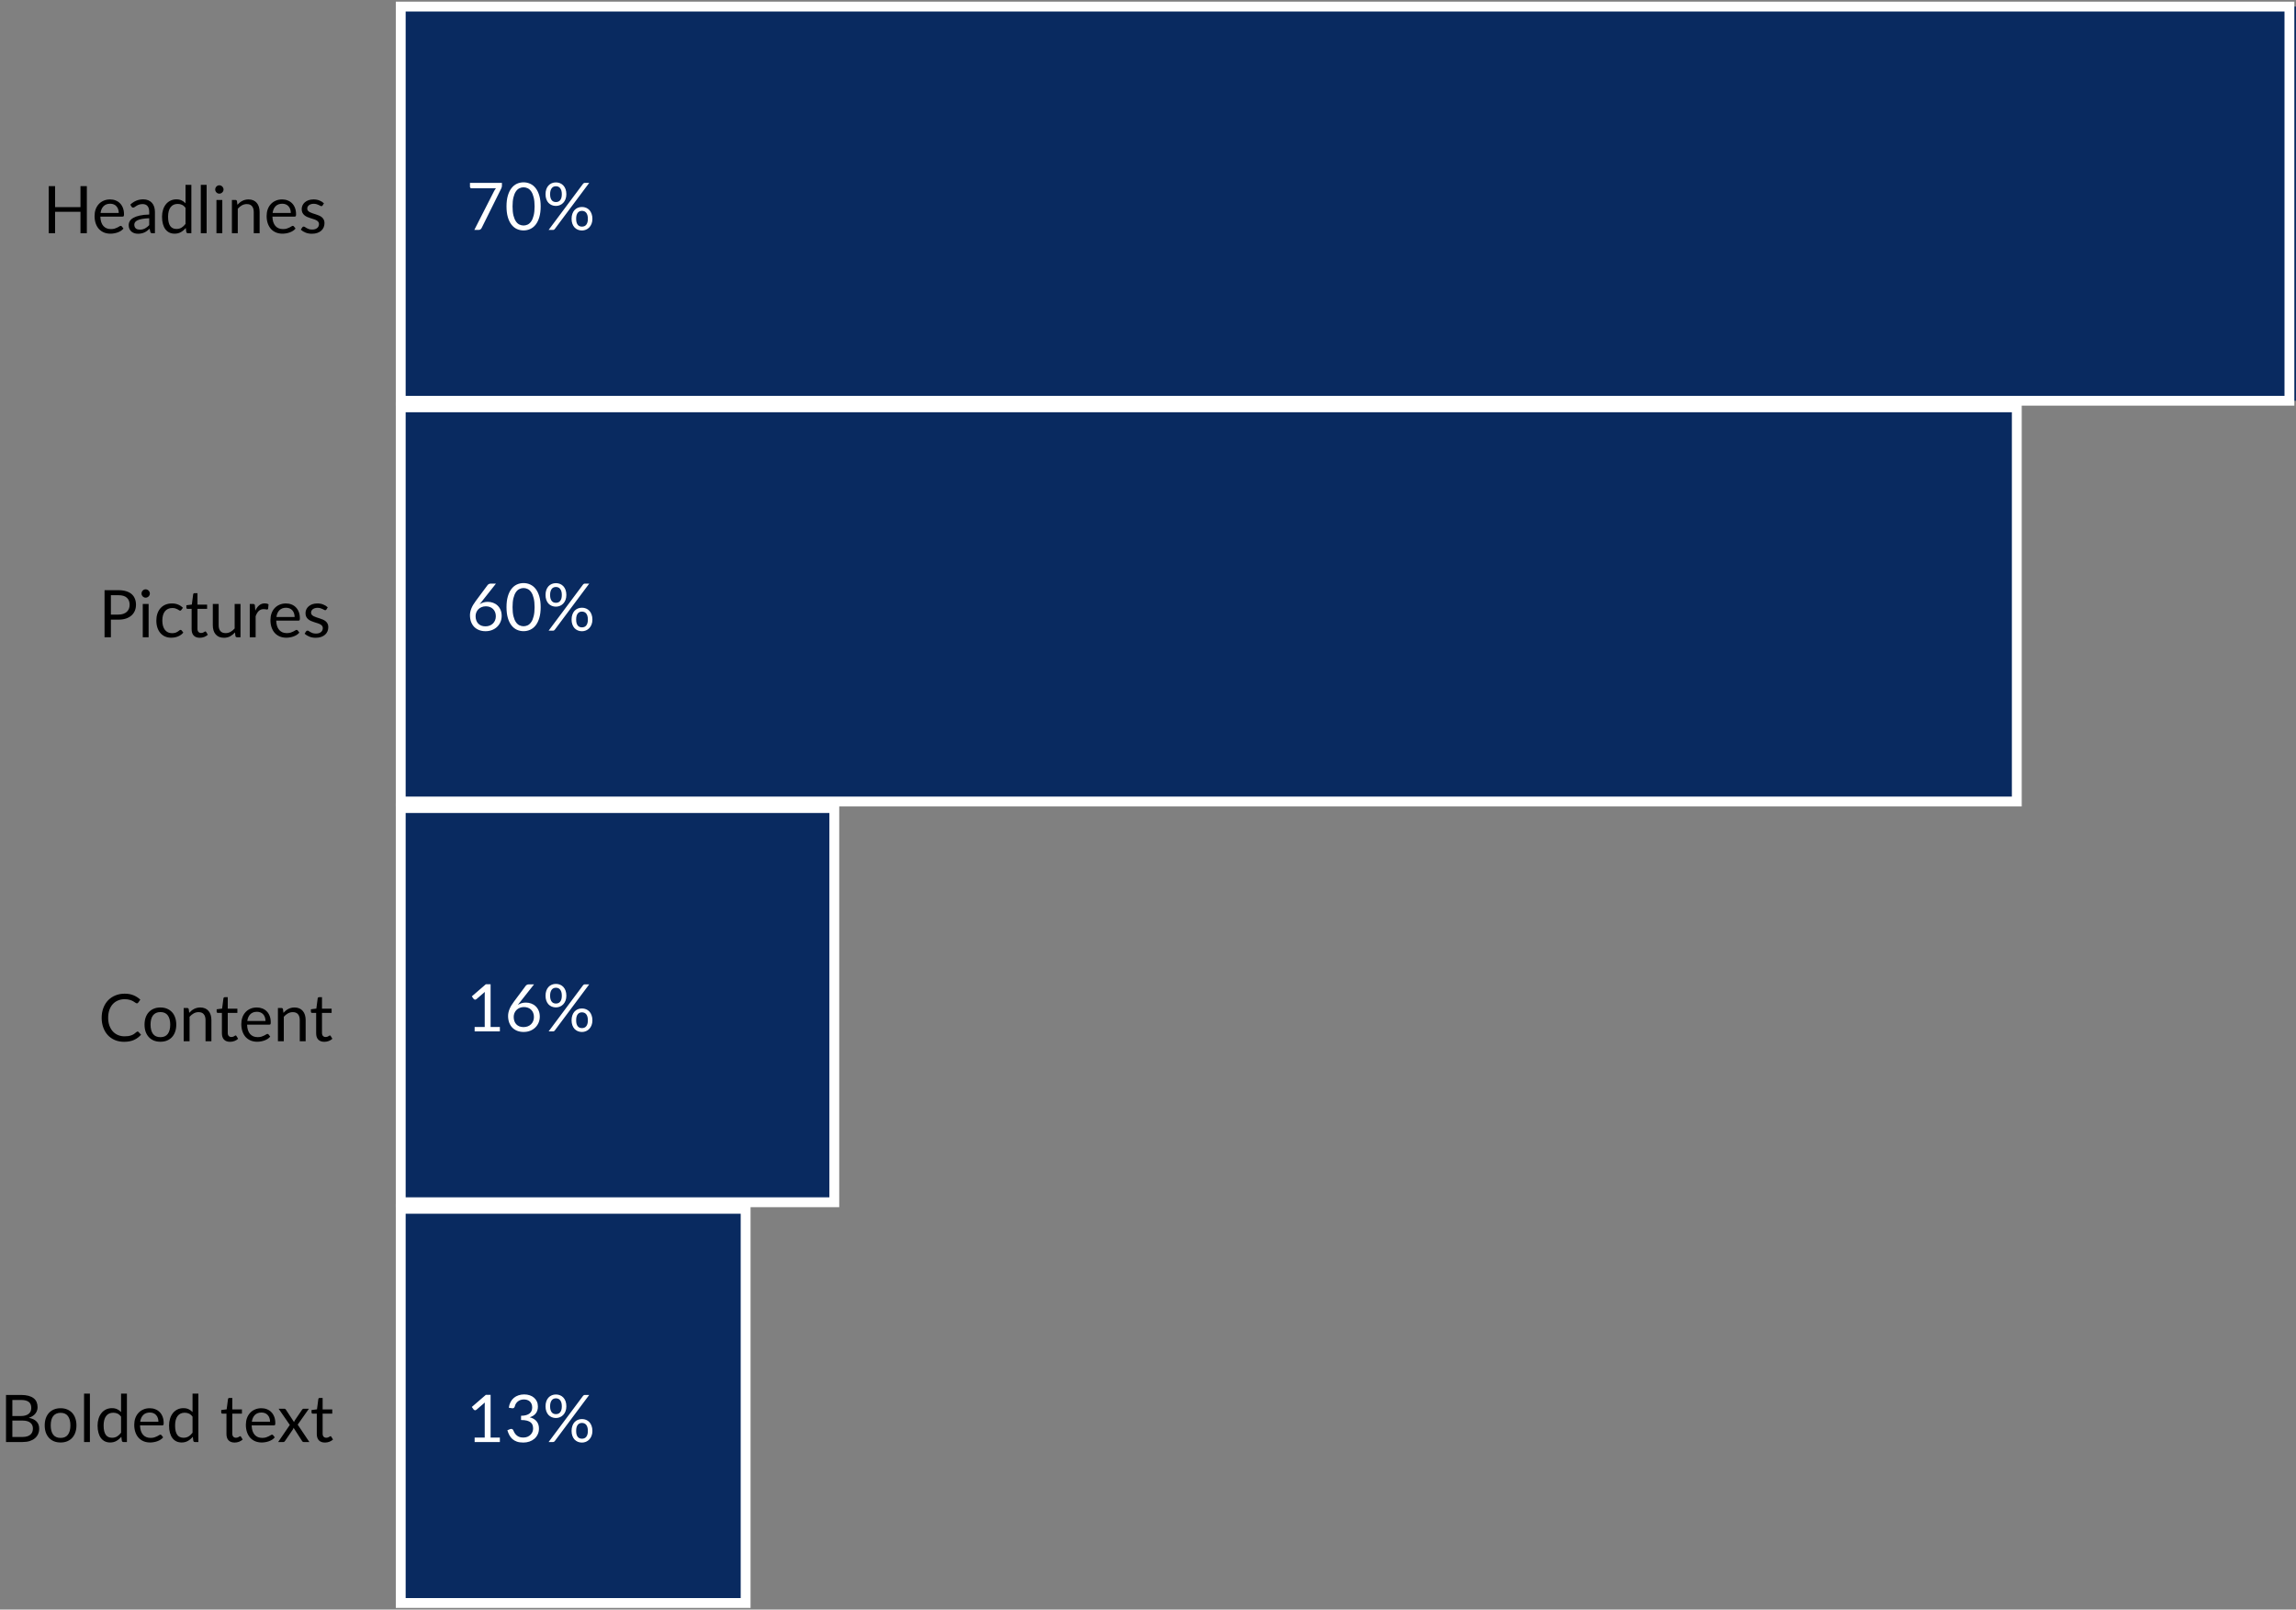 <svg width="699" height="490" viewBox="0 0 699 490" fill="none" xmlns="http://www.w3.org/2000/svg">
<rect x="0" y="0" width="699" height="490" fill="#808080" stroke="none"/>
<path d="M36.06 187.1C36.613 187.1 37.1 187.027 37.52 186.88C37.947 186.733 38.303 186.53 38.59 186.27C38.883 186.003 39.103 185.687 39.25 185.32C39.397 184.953 39.47 184.55 39.47 184.11C39.47 183.197 39.187 182.483 38.62 181.97C38.06 181.457 37.207 181.2 36.06 181.2H33.76V187.1H36.06ZM36.06 179.67C36.967 179.67 37.753 179.777 38.42 179.99C39.093 180.197 39.65 180.493 40.09 180.88C40.53 181.267 40.857 181.733 41.07 182.28C41.29 182.827 41.4 183.437 41.4 184.11C41.4 184.777 41.283 185.387 41.05 185.94C40.817 186.493 40.473 186.97 40.02 187.37C39.573 187.77 39.017 188.083 38.35 188.31C37.69 188.53 36.927 188.64 36.06 188.64H33.76V194H31.83V179.67H36.06ZM45.243 183.87V194H43.463V183.87H45.243ZM45.623 180.69C45.623 180.863 45.587 181.027 45.513 181.18C45.447 181.327 45.353 181.46 45.233 181.58C45.12 181.693 44.983 181.783 44.823 181.85C44.67 181.917 44.507 181.95 44.333 181.95C44.16 181.95 43.996 181.917 43.843 181.85C43.697 181.783 43.566 181.693 43.453 181.58C43.34 181.46 43.25 181.327 43.183 181.18C43.117 181.027 43.083 180.863 43.083 180.69C43.083 180.517 43.117 180.353 43.183 180.2C43.25 180.04 43.34 179.903 43.453 179.79C43.566 179.67 43.697 179.577 43.843 179.51C43.996 179.443 44.16 179.41 44.333 179.41C44.507 179.41 44.67 179.443 44.823 179.51C44.983 179.577 45.12 179.67 45.233 179.79C45.353 179.903 45.447 180.04 45.513 180.2C45.587 180.353 45.623 180.517 45.623 180.69ZM55.218 185.67C55.164 185.743 55.111 185.8 55.058 185.84C55.005 185.88 54.931 185.9 54.838 185.9C54.738 185.9 54.628 185.86 54.508 185.78C54.388 185.693 54.238 185.6 54.058 185.5C53.885 185.4 53.668 185.31 53.408 185.23C53.154 185.143 52.841 185.1 52.468 185.1C51.968 185.1 51.528 185.19 51.148 185.37C50.768 185.543 50.448 185.797 50.188 186.13C49.934 186.463 49.741 186.867 49.608 187.34C49.481 187.813 49.418 188.343 49.418 188.93C49.418 189.543 49.488 190.09 49.628 190.57C49.768 191.043 49.965 191.443 50.218 191.77C50.478 192.09 50.788 192.337 51.148 192.51C51.514 192.677 51.925 192.76 52.378 192.76C52.811 192.76 53.168 192.71 53.448 192.61C53.728 192.503 53.958 192.387 54.138 192.26C54.325 192.133 54.478 192.02 54.598 191.92C54.724 191.813 54.848 191.76 54.968 191.76C55.114 191.76 55.228 191.817 55.308 191.93L55.808 192.58C55.588 192.853 55.338 193.087 55.058 193.28C54.778 193.473 54.474 193.637 54.148 193.77C53.828 193.897 53.491 193.99 53.138 194.05C52.785 194.11 52.425 194.14 52.058 194.14C51.425 194.14 50.834 194.023 50.288 193.79C49.748 193.557 49.278 193.22 48.878 192.78C48.478 192.333 48.164 191.787 47.938 191.14C47.711 190.493 47.598 189.757 47.598 188.93C47.598 188.177 47.701 187.48 47.908 186.84C48.121 186.2 48.428 185.65 48.828 185.19C49.234 184.723 49.731 184.36 50.318 184.1C50.911 183.84 51.591 183.71 52.358 183.71C53.071 183.71 53.698 183.827 54.238 184.06C54.785 184.287 55.268 184.61 55.688 185.03L55.218 185.67ZM60.829 194.16C60.029 194.16 59.412 193.937 58.979 193.49C58.552 193.043 58.339 192.4 58.339 191.56V185.36H57.119C57.012 185.36 56.922 185.33 56.849 185.27C56.775 185.203 56.739 185.103 56.739 184.97V184.26L58.399 184.05L58.809 180.92C58.829 180.82 58.872 180.74 58.939 180.68C59.012 180.613 59.105 180.58 59.219 180.58H60.119V184.07H63.049V185.36H60.119V191.44C60.119 191.867 60.222 192.183 60.429 192.39C60.635 192.597 60.902 192.7 61.229 192.7C61.415 192.7 61.575 192.677 61.709 192.63C61.849 192.577 61.969 192.52 62.069 192.46C62.169 192.4 62.252 192.347 62.319 192.3C62.392 192.247 62.455 192.22 62.509 192.22C62.602 192.22 62.685 192.277 62.759 192.39L63.279 193.24C62.972 193.527 62.602 193.753 62.169 193.92C61.735 194.08 61.289 194.16 60.829 194.16ZM73.217 183.87V194H72.157C71.903 194 71.743 193.877 71.677 193.63L71.537 192.54C71.097 193.027 70.603 193.42 70.057 193.72C69.51 194.013 68.883 194.16 68.177 194.16C67.623 194.16 67.133 194.07 66.707 193.89C66.287 193.703 65.933 193.443 65.647 193.11C65.36 192.777 65.143 192.373 64.997 191.9C64.857 191.427 64.787 190.903 64.787 190.33V183.87H66.567V190.33C66.567 191.097 66.74 191.69 67.087 192.11C67.44 192.53 67.977 192.74 68.697 192.74C69.223 192.74 69.713 192.617 70.167 192.37C70.627 192.117 71.05 191.77 71.437 191.33V183.87H73.217ZM77.729 185.9C78.049 185.207 78.442 184.667 78.909 184.28C79.376 183.887 79.946 183.69 80.619 183.69C80.832 183.69 81.036 183.713 81.229 183.76C81.429 183.807 81.606 183.88 81.759 183.98L81.629 185.31C81.589 185.477 81.489 185.56 81.329 185.56C81.236 185.56 81.099 185.54 80.919 185.5C80.739 185.46 80.536 185.44 80.309 185.44C79.989 185.44 79.702 185.487 79.449 185.58C79.202 185.673 78.979 185.813 78.779 186C78.586 186.18 78.409 186.407 78.249 186.68C78.096 186.947 77.956 187.253 77.829 187.6V194H76.039V183.87H77.059C77.252 183.87 77.386 183.907 77.459 183.98C77.532 184.053 77.582 184.18 77.609 184.36L77.729 185.9ZM89.694 187.83C89.694 187.417 89.634 187.04 89.514 186.7C89.401 186.353 89.231 186.057 89.004 185.81C88.784 185.557 88.514 185.363 88.194 185.23C87.874 185.09 87.511 185.02 87.104 185.02C86.251 185.02 85.574 185.27 85.074 185.77C84.581 186.263 84.274 186.95 84.154 187.83H89.694ZM91.134 192.58C90.914 192.847 90.651 193.08 90.344 193.28C90.037 193.473 89.707 193.633 89.354 193.76C89.007 193.887 88.647 193.98 88.274 194.04C87.901 194.107 87.531 194.14 87.164 194.14C86.464 194.14 85.817 194.023 85.224 193.79C84.637 193.55 84.127 193.203 83.694 192.75C83.267 192.29 82.934 191.723 82.694 191.05C82.454 190.377 82.334 189.603 82.334 188.73C82.334 188.023 82.441 187.363 82.654 186.75C82.874 186.137 83.187 185.607 83.594 185.16C84.001 184.707 84.497 184.353 85.084 184.1C85.671 183.84 86.331 183.71 87.064 183.71C87.671 183.71 88.231 183.813 88.744 184.02C89.264 184.22 89.711 184.513 90.084 184.9C90.464 185.28 90.761 185.753 90.974 186.32C91.187 186.88 91.294 187.52 91.294 188.24C91.294 188.52 91.264 188.707 91.204 188.8C91.144 188.893 91.031 188.94 90.864 188.94H84.094C84.114 189.58 84.201 190.137 84.354 190.61C84.514 191.083 84.734 191.48 85.014 191.8C85.294 192.113 85.627 192.35 86.014 192.51C86.401 192.663 86.834 192.74 87.314 192.74C87.761 192.74 88.144 192.69 88.464 192.59C88.791 192.483 89.071 192.37 89.304 192.25C89.537 192.13 89.731 192.02 89.884 191.92C90.044 191.813 90.181 191.76 90.294 191.76C90.441 191.76 90.554 191.817 90.634 191.93L91.134 192.58ZM99.38 185.54C99.3 185.687 99.177 185.76 99.01 185.76C98.91 185.76 98.797 185.723 98.67 185.65C98.544 185.577 98.387 185.497 98.2 185.41C98.02 185.317 97.804 185.233 97.55 185.16C97.297 185.08 96.997 185.04 96.65 185.04C96.35 185.04 96.08 185.08 95.84 185.16C95.6 185.233 95.394 185.337 95.22 185.47C95.054 185.603 94.924 185.76 94.83 185.94C94.744 186.113 94.7 186.303 94.7 186.51C94.7 186.77 94.774 186.987 94.92 187.16C95.074 187.333 95.274 187.483 95.52 187.61C95.767 187.737 96.047 187.85 96.36 187.95C96.674 188.043 96.994 188.147 97.32 188.26C97.654 188.367 97.977 188.487 98.29 188.62C98.604 188.753 98.884 188.92 99.13 189.12C99.377 189.32 99.574 189.567 99.72 189.86C99.874 190.147 99.95 190.493 99.95 190.9C99.95 191.367 99.867 191.8 99.7 192.2C99.534 192.593 99.287 192.937 98.96 193.23C98.634 193.517 98.234 193.743 97.76 193.91C97.287 194.077 96.74 194.16 96.12 194.16C95.414 194.16 94.774 194.047 94.2 193.82C93.627 193.587 93.14 193.29 92.74 192.93L93.16 192.25C93.214 192.163 93.277 192.097 93.35 192.05C93.424 192.003 93.517 191.98 93.63 191.98C93.75 191.98 93.877 192.027 94.01 192.12C94.144 192.213 94.304 192.317 94.49 192.43C94.684 192.543 94.917 192.647 95.19 192.74C95.464 192.833 95.804 192.88 96.21 192.88C96.557 192.88 96.86 192.837 97.12 192.75C97.38 192.657 97.597 192.533 97.77 192.38C97.944 192.227 98.07 192.05 98.15 191.85C98.237 191.65 98.28 191.437 98.28 191.21C98.28 190.93 98.204 190.7 98.05 190.52C97.904 190.333 97.707 190.177 97.46 190.05C97.214 189.917 96.93 189.803 96.61 189.71C96.297 189.61 95.974 189.507 95.64 189.4C95.314 189.293 94.99 189.173 94.67 189.04C94.357 188.9 94.077 188.727 93.83 188.52C93.584 188.313 93.384 188.06 93.23 187.76C93.084 187.453 93.01 187.083 93.01 186.65C93.01 186.263 93.09 185.893 93.25 185.54C93.41 185.18 93.644 184.867 93.95 184.6C94.257 184.327 94.634 184.11 95.08 183.95C95.527 183.79 96.037 183.71 96.61 183.71C97.277 183.71 97.874 183.817 98.4 184.03C98.934 184.237 99.394 184.523 99.78 184.89L99.38 185.54Z" fill="black"/>
<path d="M41.89 314.04C41.997 314.04 42.09 314.083 42.17 314.17L42.94 315C42.353 315.68 41.64 316.21 40.8 316.59C39.967 316.97 38.957 317.16 37.77 317.16C36.743 317.16 35.81 316.983 34.97 316.63C34.13 316.27 33.413 315.77 32.82 315.13C32.227 314.483 31.767 313.71 31.44 312.81C31.113 311.91 30.95 310.92 30.95 309.84C30.95 308.76 31.12 307.77 31.46 306.87C31.8 305.97 32.277 305.197 32.89 304.55C33.51 303.903 34.25 303.403 35.11 303.05C35.97 302.69 36.92 302.51 37.96 302.51C38.98 302.51 39.88 302.673 40.66 303C41.44 303.327 42.127 303.77 42.72 304.33L42.08 305.22C42.04 305.287 41.987 305.343 41.92 305.39C41.86 305.43 41.777 305.45 41.67 305.45C41.55 305.45 41.403 305.387 41.23 305.26C41.057 305.127 40.83 304.98 40.55 304.82C40.27 304.66 39.92 304.517 39.5 304.39C39.08 304.257 38.563 304.19 37.95 304.19C37.21 304.19 36.533 304.32 35.92 304.58C35.307 304.833 34.777 305.203 34.33 305.69C33.89 306.177 33.547 306.77 33.3 307.47C33.053 308.17 32.93 308.96 32.93 309.84C32.93 310.733 33.057 311.53 33.31 312.23C33.57 312.93 33.92 313.523 34.36 314.01C34.807 314.49 35.33 314.857 35.93 315.11C36.537 315.363 37.19 315.49 37.89 315.49C38.317 315.49 38.7 315.467 39.04 315.42C39.387 315.367 39.703 315.287 39.99 315.18C40.283 315.073 40.553 314.94 40.8 314.78C41.053 314.613 41.303 314.417 41.55 314.19C41.663 314.09 41.777 314.04 41.89 314.04ZM48.844 306.71C49.584 306.71 50.251 306.833 50.844 307.08C51.437 307.327 51.944 307.677 52.364 308.13C52.784 308.583 53.104 309.133 53.324 309.78C53.551 310.42 53.664 311.137 53.664 311.93C53.664 312.73 53.551 313.45 53.324 314.09C53.104 314.73 52.784 315.277 52.364 315.73C51.944 316.183 51.437 316.533 50.844 316.78C50.251 317.02 49.584 317.14 48.844 317.14C48.097 317.14 47.424 317.02 46.824 316.78C46.231 316.533 45.724 316.183 45.304 315.73C44.884 315.277 44.561 314.73 44.334 314.09C44.114 313.45 44.004 312.73 44.004 311.93C44.004 311.137 44.114 310.42 44.334 309.78C44.561 309.133 44.884 308.583 45.304 308.13C45.724 307.677 46.231 307.327 46.824 307.08C47.424 306.833 48.097 306.71 48.844 306.71ZM48.844 315.75C49.844 315.75 50.591 315.417 51.084 314.75C51.577 314.077 51.824 313.14 51.824 311.94C51.824 310.733 51.577 309.793 51.084 309.12C50.591 308.447 49.844 308.11 48.844 308.11C48.337 308.11 47.894 308.197 47.514 308.37C47.141 308.543 46.827 308.793 46.574 309.12C46.327 309.447 46.141 309.85 46.014 310.33C45.894 310.803 45.834 311.34 45.834 311.94C45.834 313.14 46.081 314.077 46.574 314.75C47.074 315.417 47.831 315.75 48.844 315.75ZM57.602 308.34C57.822 308.093 58.055 307.87 58.302 307.67C58.548 307.47 58.808 307.3 59.082 307.16C59.362 307.013 59.655 306.903 59.962 306.83C60.275 306.75 60.612 306.71 60.972 306.71C61.525 306.71 62.012 306.803 62.432 306.99C62.858 307.17 63.212 307.43 63.492 307.77C63.778 308.103 63.995 308.507 64.142 308.98C64.288 309.453 64.362 309.977 64.362 310.55V317H62.572V310.55C62.572 309.783 62.395 309.19 62.042 308.77C61.695 308.343 61.165 308.13 60.452 308.13C59.925 308.13 59.432 308.257 58.972 308.51C58.518 308.763 58.098 309.107 57.712 309.54V317H55.922V306.87H56.992C57.245 306.87 57.402 306.993 57.462 307.24L57.602 308.34ZM70.047 317.16C69.247 317.16 68.631 316.937 68.197 316.49C67.771 316.043 67.557 315.4 67.557 314.56V308.36H66.337C66.231 308.36 66.141 308.33 66.067 308.27C65.994 308.203 65.957 308.103 65.957 307.97V307.26L67.617 307.05L68.027 303.92C68.047 303.82 68.091 303.74 68.157 303.68C68.231 303.613 68.324 303.58 68.437 303.58H69.337V307.07H72.267V308.36H69.337V314.44C69.337 314.867 69.441 315.183 69.647 315.39C69.854 315.597 70.121 315.7 70.447 315.7C70.634 315.7 70.794 315.677 70.927 315.63C71.067 315.577 71.187 315.52 71.287 315.46C71.387 315.4 71.471 315.347 71.537 315.3C71.611 315.247 71.674 315.22 71.727 315.22C71.821 315.22 71.904 315.277 71.977 315.39L72.497 316.24C72.191 316.527 71.821 316.753 71.387 316.92C70.954 317.08 70.507 317.16 70.047 317.16ZM80.827 310.83C80.827 310.417 80.767 310.04 80.647 309.7C80.533 309.353 80.363 309.057 80.137 308.81C79.917 308.557 79.647 308.363 79.327 308.23C79.007 308.09 78.643 308.02 78.237 308.02C77.383 308.02 76.707 308.27 76.207 308.77C75.713 309.263 75.407 309.95 75.287 310.83H80.827ZM82.267 315.58C82.047 315.847 81.783 316.08 81.477 316.28C81.17 316.473 80.84 316.633 80.487 316.76C80.14 316.887 79.78 316.98 79.407 317.04C79.033 317.107 78.663 317.14 78.297 317.14C77.597 317.14 76.95 317.023 76.357 316.79C75.77 316.55 75.26 316.203 74.827 315.75C74.4 315.29 74.067 314.723 73.827 314.05C73.587 313.377 73.467 312.603 73.467 311.73C73.467 311.023 73.573 310.363 73.787 309.75C74.007 309.137 74.32 308.607 74.727 308.16C75.133 307.707 75.63 307.353 76.217 307.1C76.803 306.84 77.463 306.71 78.197 306.71C78.803 306.71 79.363 306.813 79.877 307.02C80.397 307.22 80.843 307.513 81.217 307.9C81.597 308.28 81.893 308.753 82.107 309.32C82.32 309.88 82.427 310.52 82.427 311.24C82.427 311.52 82.397 311.707 82.337 311.8C82.277 311.893 82.163 311.94 81.997 311.94H75.227C75.247 312.58 75.333 313.137 75.487 313.61C75.647 314.083 75.867 314.48 76.147 314.8C76.427 315.113 76.76 315.35 77.147 315.51C77.533 315.663 77.967 315.74 78.447 315.74C78.893 315.74 79.277 315.69 79.597 315.59C79.923 315.483 80.203 315.37 80.437 315.25C80.67 315.13 80.863 315.02 81.017 314.92C81.177 314.813 81.313 314.76 81.427 314.76C81.573 314.76 81.687 314.817 81.767 314.93L82.267 315.58ZM86.293 308.34C86.513 308.093 86.746 307.87 86.993 307.67C87.24 307.47 87.5 307.3 87.773 307.16C88.053 307.013 88.347 306.903 88.653 306.83C88.966 306.75 89.303 306.71 89.663 306.71C90.216 306.71 90.703 306.803 91.123 306.99C91.55 307.17 91.903 307.43 92.183 307.77C92.47 308.103 92.686 308.507 92.833 308.98C92.98 309.453 93.053 309.977 93.053 310.55V317H91.263V310.55C91.263 309.783 91.087 309.19 90.733 308.77C90.386 308.343 89.856 308.13 89.143 308.13C88.617 308.13 88.123 308.257 87.663 308.51C87.21 308.763 86.79 309.107 86.403 309.54V317H84.613V306.87H85.683C85.936 306.87 86.093 306.993 86.153 307.24L86.293 308.34ZM98.739 317.16C97.939 317.16 97.322 316.937 96.889 316.49C96.462 316.043 96.249 315.4 96.249 314.56V308.36H95.029C94.922 308.36 94.832 308.33 94.759 308.27C94.685 308.203 94.649 308.103 94.649 307.97V307.26L96.309 307.05L96.719 303.92C96.739 303.82 96.782 303.74 96.849 303.68C96.922 303.613 97.015 303.58 97.129 303.58H98.029V307.07H100.959V308.36H98.029V314.44C98.029 314.867 98.132 315.183 98.339 315.39C98.545 315.597 98.812 315.7 99.139 315.7C99.325 315.7 99.485 315.677 99.619 315.63C99.759 315.577 99.879 315.52 99.979 315.46C100.079 315.4 100.162 315.347 100.229 315.3C100.302 315.247 100.365 315.22 100.419 315.22C100.512 315.22 100.595 315.277 100.669 315.39L101.189 316.24C100.882 316.527 100.512 316.753 100.079 316.92C99.645 317.08 99.199 317.16 98.739 317.16Z" fill="black"/>
<path d="M6.86 437.46C7.413 437.46 7.89 437.397 8.29 437.27C8.69 437.143 9.017 436.967 9.27 436.74C9.53 436.507 9.72 436.233 9.84 435.92C9.96 435.6 10.02 435.25 10.02 434.87C10.02 434.13 9.757 433.547 9.23 433.12C8.703 432.687 7.913 432.47 6.86 432.47H3.76V437.46H6.86ZM3.76 426.2V431.09H6.32C6.867 431.09 7.34 431.03 7.74 430.91C8.147 430.79 8.48 430.623 8.74 430.41C9.007 430.197 9.203 429.94 9.33 429.64C9.457 429.333 9.52 429 9.52 428.64C9.52 427.793 9.267 427.177 8.76 426.79C8.253 426.397 7.467 426.2 6.4 426.2H3.76ZM6.4 424.67C7.28 424.67 8.037 424.757 8.67 424.93C9.31 425.103 9.833 425.35 10.24 425.67C10.653 425.99 10.957 426.383 11.15 426.85C11.343 427.31 11.44 427.83 11.44 428.41C11.44 428.763 11.383 429.103 11.27 429.43C11.163 429.75 11 430.05 10.78 430.33C10.56 430.61 10.28 430.863 9.94 431.09C9.607 431.31 9.213 431.49 8.76 431.63C9.813 431.83 10.603 432.207 11.13 432.76C11.663 433.307 11.93 434.027 11.93 434.92C11.93 435.527 11.817 436.08 11.59 436.58C11.37 437.08 11.043 437.51 10.61 437.87C10.183 438.23 9.657 438.51 9.03 438.71C8.403 438.903 7.69 439 6.89 439H1.83V424.67H6.4ZM18.453 428.71C19.193 428.71 19.86 428.833 20.453 429.08C21.047 429.327 21.553 429.677 21.973 430.13C22.393 430.583 22.713 431.133 22.933 431.78C23.16 432.42 23.273 433.137 23.273 433.93C23.273 434.73 23.16 435.45 22.933 436.09C22.713 436.73 22.393 437.277 21.973 437.73C21.553 438.183 21.047 438.533 20.453 438.78C19.86 439.02 19.193 439.14 18.453 439.14C17.707 439.14 17.033 439.02 16.433 438.78C15.84 438.533 15.333 438.183 14.913 437.73C14.493 437.277 14.17 436.73 13.943 436.09C13.723 435.45 13.613 434.73 13.613 433.93C13.613 433.137 13.723 432.42 13.943 431.78C14.17 431.133 14.493 430.583 14.913 430.13C15.333 429.677 15.84 429.327 16.433 429.08C17.033 428.833 17.707 428.71 18.453 428.71ZM18.453 437.75C19.453 437.75 20.2 437.417 20.693 436.75C21.187 436.077 21.433 435.14 21.433 433.94C21.433 432.733 21.187 431.793 20.693 431.12C20.2 430.447 19.453 430.11 18.453 430.11C17.947 430.11 17.503 430.197 17.123 430.37C16.75 430.543 16.437 430.793 16.183 431.12C15.937 431.447 15.75 431.85 15.623 432.33C15.503 432.803 15.443 433.34 15.443 433.94C15.443 435.14 15.69 436.077 16.183 436.75C16.683 437.417 17.44 437.75 18.453 437.75ZM27.371 424.27V439H25.591V424.27H27.371ZM36.858 431.28C36.524 430.833 36.164 430.523 35.778 430.35C35.391 430.17 34.958 430.08 34.478 430.08C33.538 430.08 32.814 430.417 32.308 431.09C31.801 431.763 31.548 432.723 31.548 433.97C31.548 434.63 31.604 435.197 31.718 435.67C31.831 436.137 31.998 436.523 32.218 436.83C32.438 437.13 32.708 437.35 33.028 437.49C33.348 437.63 33.711 437.7 34.118 437.7C34.704 437.7 35.214 437.567 35.648 437.3C36.088 437.033 36.491 436.657 36.858 436.17V431.28ZM38.638 424.27V439H37.578C37.324 439 37.164 438.877 37.098 438.63L36.938 437.4C36.504 437.92 36.011 438.34 35.458 438.66C34.904 438.98 34.264 439.14 33.538 439.14C32.958 439.14 32.431 439.03 31.958 438.81C31.484 438.583 31.081 438.253 30.748 437.82C30.414 437.387 30.158 436.847 29.978 436.2C29.798 435.553 29.708 434.81 29.708 433.97C29.708 433.223 29.808 432.53 30.008 431.89C30.208 431.243 30.494 430.683 30.868 430.21C31.241 429.737 31.698 429.367 32.238 429.1C32.784 428.827 33.398 428.69 34.078 428.69C34.698 428.69 35.228 428.797 35.668 429.01C36.114 429.217 36.511 429.507 36.858 429.88V424.27H38.638ZM48.229 432.83C48.229 432.417 48.169 432.04 48.049 431.7C47.936 431.353 47.766 431.057 47.539 430.81C47.319 430.557 47.049 430.363 46.729 430.23C46.409 430.09 46.046 430.02 45.639 430.02C44.786 430.02 44.109 430.27 43.609 430.77C43.116 431.263 42.809 431.95 42.689 432.83H48.229ZM49.669 437.58C49.449 437.847 49.186 438.08 48.879 438.28C48.572 438.473 48.242 438.633 47.889 438.76C47.542 438.887 47.182 438.98 46.809 439.04C46.436 439.107 46.066 439.14 45.699 439.14C44.999 439.14 44.352 439.023 43.759 438.79C43.172 438.55 42.662 438.203 42.229 437.75C41.802 437.29 41.469 436.723 41.229 436.05C40.989 435.377 40.869 434.603 40.869 433.73C40.869 433.023 40.976 432.363 41.189 431.75C41.409 431.137 41.722 430.607 42.129 430.16C42.536 429.707 43.032 429.353 43.619 429.1C44.206 428.84 44.866 428.71 45.599 428.71C46.206 428.71 46.766 428.813 47.279 429.02C47.799 429.22 48.246 429.513 48.619 429.9C48.999 430.28 49.296 430.753 49.509 431.32C49.722 431.88 49.829 432.52 49.829 433.24C49.829 433.52 49.799 433.707 49.739 433.8C49.679 433.893 49.566 433.94 49.399 433.94H42.629C42.649 434.58 42.736 435.137 42.889 435.61C43.049 436.083 43.269 436.48 43.549 436.8C43.829 437.113 44.162 437.35 44.549 437.51C44.936 437.663 45.369 437.74 45.849 437.74C46.296 437.74 46.679 437.69 46.999 437.59C47.326 437.483 47.606 437.37 47.839 437.25C48.072 437.13 48.266 437.02 48.419 436.92C48.579 436.813 48.716 436.76 48.829 436.76C48.976 436.76 49.089 436.817 49.169 436.93L49.669 437.58ZM58.615 431.28C58.282 430.833 57.922 430.523 57.535 430.35C57.149 430.17 56.715 430.08 56.236 430.08C55.295 430.08 54.572 430.417 54.066 431.09C53.559 431.763 53.306 432.723 53.306 433.97C53.306 434.63 53.362 435.197 53.475 435.67C53.589 436.137 53.755 436.523 53.975 436.83C54.196 437.13 54.465 437.35 54.785 437.49C55.105 437.63 55.469 437.7 55.876 437.7C56.462 437.7 56.972 437.567 57.406 437.3C57.846 437.033 58.249 436.657 58.615 436.17V431.28ZM60.395 424.27V439H59.336C59.082 439 58.922 438.877 58.855 438.63L58.696 437.4C58.262 437.92 57.769 438.34 57.215 438.66C56.662 438.98 56.022 439.14 55.295 439.14C54.715 439.14 54.189 439.03 53.715 438.81C53.242 438.583 52.839 438.253 52.505 437.82C52.172 437.387 51.916 436.847 51.736 436.2C51.556 435.553 51.465 434.81 51.465 433.97C51.465 433.223 51.566 432.53 51.766 431.89C51.965 431.243 52.252 430.683 52.626 430.21C52.999 429.737 53.456 429.367 53.995 429.1C54.542 428.827 55.156 428.69 55.836 428.69C56.456 428.69 56.986 428.797 57.425 429.01C57.872 429.217 58.269 429.507 58.615 429.88V424.27H60.395ZM71.434 439.16C70.634 439.16 70.017 438.937 69.584 438.49C69.157 438.043 68.944 437.4 68.944 436.56V430.36H67.724C67.617 430.36 67.527 430.33 67.454 430.27C67.381 430.203 67.344 430.103 67.344 429.97V429.26L69.004 429.05L69.414 425.92C69.434 425.82 69.477 425.74 69.544 425.68C69.617 425.613 69.711 425.58 69.824 425.58H70.724V429.07H73.654V430.36H70.724V436.44C70.724 436.867 70.827 437.183 71.034 437.39C71.241 437.597 71.507 437.7 71.834 437.7C72.021 437.7 72.181 437.677 72.314 437.63C72.454 437.577 72.574 437.52 72.674 437.46C72.774 437.4 72.857 437.347 72.924 437.3C72.997 437.247 73.061 437.22 73.114 437.22C73.207 437.22 73.291 437.277 73.364 437.39L73.884 438.24C73.577 438.527 73.207 438.753 72.774 438.92C72.341 439.08 71.894 439.16 71.434 439.16ZM82.213 432.83C82.213 432.417 82.153 432.04 82.033 431.7C81.92 431.353 81.75 431.057 81.523 430.81C81.303 430.557 81.033 430.363 80.713 430.23C80.393 430.09 80.03 430.02 79.623 430.02C78.77 430.02 78.093 430.27 77.593 430.77C77.1 431.263 76.793 431.95 76.673 432.83H82.213ZM83.653 437.58C83.433 437.847 83.17 438.08 82.863 438.28C82.557 438.473 82.227 438.633 81.873 438.76C81.527 438.887 81.167 438.98 80.793 439.04C80.42 439.107 80.05 439.14 79.683 439.14C78.983 439.14 78.337 439.023 77.743 438.79C77.157 438.55 76.647 438.203 76.213 437.75C75.787 437.29 75.453 436.723 75.213 436.05C74.973 435.377 74.853 434.603 74.853 433.73C74.853 433.023 74.96 432.363 75.173 431.75C75.393 431.137 75.707 430.607 76.113 430.16C76.52 429.707 77.017 429.353 77.603 429.1C78.19 428.84 78.85 428.71 79.583 428.71C80.19 428.71 80.75 428.813 81.263 429.02C81.783 429.22 82.23 429.513 82.603 429.9C82.983 430.28 83.28 430.753 83.493 431.32C83.707 431.88 83.813 432.52 83.813 433.24C83.813 433.52 83.783 433.707 83.723 433.8C83.663 433.893 83.55 433.94 83.383 433.94H76.613C76.633 434.58 76.72 435.137 76.873 435.61C77.033 436.083 77.253 436.48 77.533 436.8C77.813 437.113 78.147 437.35 78.533 437.51C78.92 437.663 79.353 437.74 79.833 437.74C80.28 437.74 80.663 437.69 80.983 437.59C81.31 437.483 81.59 437.37 81.823 437.25C82.057 437.13 82.25 437.02 82.403 436.92C82.563 436.813 82.7 436.76 82.813 436.76C82.96 436.76 83.073 436.817 83.153 436.93L83.653 437.58ZM94.183 439H92.473C92.326 439 92.21 438.963 92.123 438.89C92.043 438.81 91.977 438.723 91.923 438.63L89.373 434.66C89.347 434.753 89.317 434.847 89.283 434.94C89.257 435.027 89.216 435.107 89.163 435.18L86.803 438.63C86.737 438.723 86.663 438.81 86.583 438.89C86.51 438.963 86.406 439 86.273 439H84.683L88.233 433.8L84.823 428.87H86.533C86.68 428.87 86.787 428.893 86.853 428.94C86.92 428.987 86.98 429.053 87.033 429.14L89.523 432.94C89.576 432.747 89.66 432.56 89.773 432.38L91.953 429.18C92.013 429.087 92.076 429.013 92.143 428.96C92.216 428.9 92.303 428.87 92.403 428.87H94.043L90.633 433.71L94.183 439ZM98.934 439.16C98.134 439.16 97.517 438.937 97.084 438.49C96.657 438.043 96.444 437.4 96.444 436.56V430.36H95.224C95.117 430.36 95.027 430.33 94.954 430.27C94.881 430.203 94.844 430.103 94.844 429.97V429.26L96.504 429.05L96.914 425.92C96.934 425.82 96.977 425.74 97.044 425.68C97.117 425.613 97.211 425.58 97.324 425.58H98.224V429.07H101.154V430.36H98.224V436.44C98.224 436.867 98.327 437.183 98.534 437.39C98.741 437.597 99.007 437.7 99.334 437.7C99.521 437.7 99.681 437.677 99.814 437.63C99.954 437.577 100.074 437.52 100.174 437.46C100.274 437.4 100.357 437.347 100.424 437.3C100.497 437.247 100.561 437.22 100.614 437.22C100.707 437.22 100.791 437.277 100.864 437.39L101.384 438.24C101.077 438.527 100.707 438.753 100.274 438.92C99.841 439.08 99.394 439.16 98.934 439.16Z" fill="black"/>
<path d="M26.44 56.67V71H24.5V64.48H16.77V71H14.83V56.67H16.77V63.06H24.5V56.67H26.44ZM36.151 64.83C36.151 64.417 36.091 64.04 35.971 63.7C35.858 63.353 35.688 63.057 35.461 62.81C35.241 62.557 34.971 62.363 34.651 62.23C34.331 62.09 33.968 62.02 33.561 62.02C32.708 62.02 32.031 62.27 31.531 62.77C31.038 63.263 30.731 63.95 30.611 64.83H36.151ZM37.591 69.58C37.371 69.847 37.108 70.08 36.801 70.28C36.494 70.473 36.164 70.633 35.811 70.76C35.464 70.887 35.104 70.98 34.731 71.04C34.358 71.107 33.988 71.14 33.621 71.14C32.921 71.14 32.274 71.023 31.681 70.79C31.094 70.55 30.584 70.203 30.151 69.75C29.724 69.29 29.391 68.723 29.151 68.05C28.911 67.377 28.791 66.603 28.791 65.73C28.791 65.023 28.898 64.363 29.111 63.75C29.331 63.137 29.644 62.607 30.051 62.16C30.458 61.707 30.954 61.353 31.541 61.1C32.128 60.84 32.788 60.71 33.521 60.71C34.128 60.71 34.688 60.813 35.201 61.02C35.721 61.22 36.168 61.513 36.541 61.9C36.921 62.28 37.218 62.753 37.431 63.32C37.644 63.88 37.751 64.52 37.751 65.24C37.751 65.52 37.721 65.707 37.661 65.8C37.601 65.893 37.488 65.94 37.321 65.94H30.551C30.571 66.58 30.658 67.137 30.811 67.61C30.971 68.083 31.191 68.48 31.471 68.8C31.751 69.113 32.084 69.35 32.471 69.51C32.858 69.663 33.291 69.74 33.771 69.74C34.218 69.74 34.601 69.69 34.921 69.59C35.248 69.483 35.528 69.37 35.761 69.25C35.994 69.13 36.188 69.02 36.341 68.92C36.501 68.813 36.638 68.76 36.751 68.76C36.898 68.76 37.011 68.817 37.091 68.93L37.591 69.58ZM45.427 66.44C44.607 66.467 43.907 66.533 43.327 66.64C42.754 66.74 42.284 66.873 41.917 67.04C41.557 67.207 41.294 67.403 41.127 67.63C40.967 67.857 40.887 68.11 40.887 68.39C40.887 68.657 40.931 68.887 41.017 69.08C41.104 69.273 41.221 69.433 41.367 69.56C41.521 69.68 41.697 69.77 41.897 69.83C42.104 69.883 42.324 69.91 42.557 69.91C42.871 69.91 43.157 69.88 43.417 69.82C43.677 69.753 43.921 69.66 44.147 69.54C44.381 69.42 44.601 69.277 44.807 69.11C45.021 68.943 45.227 68.753 45.427 68.54V66.44ZM39.677 62.3C40.237 61.76 40.841 61.357 41.487 61.09C42.134 60.823 42.851 60.69 43.637 60.69C44.204 60.69 44.707 60.783 45.147 60.97C45.587 61.157 45.957 61.417 46.257 61.75C46.557 62.083 46.784 62.487 46.937 62.96C47.091 63.433 47.167 63.953 47.167 64.52V71H46.377C46.204 71 46.071 70.973 45.977 70.92C45.884 70.86 45.811 70.747 45.757 70.58L45.557 69.62C45.291 69.867 45.031 70.087 44.777 70.28C44.524 70.467 44.257 70.627 43.977 70.76C43.697 70.887 43.397 70.983 43.077 71.05C42.764 71.123 42.414 71.16 42.027 71.16C41.634 71.16 41.264 71.107 40.917 71C40.571 70.887 40.267 70.72 40.007 70.5C39.754 70.28 39.551 70.003 39.397 69.67C39.251 69.33 39.177 68.93 39.177 68.47C39.177 68.07 39.287 67.687 39.507 67.32C39.727 66.947 40.084 66.617 40.577 66.33C41.071 66.043 41.714 65.81 42.507 65.63C43.301 65.443 44.274 65.337 45.427 65.31V64.52C45.427 63.733 45.257 63.14 44.917 62.74C44.577 62.333 44.081 62.13 43.427 62.13C42.987 62.13 42.617 62.187 42.317 62.3C42.024 62.407 41.767 62.53 41.547 62.67C41.334 62.803 41.147 62.927 40.987 63.04C40.834 63.147 40.681 63.2 40.527 63.2C40.407 63.2 40.304 63.17 40.217 63.11C40.131 63.043 40.057 62.963 39.997 62.87L39.677 62.3ZM56.479 63.28C56.145 62.833 55.785 62.523 55.399 62.35C55.012 62.17 54.579 62.08 54.099 62.08C53.159 62.08 52.435 62.417 51.929 63.09C51.422 63.763 51.169 64.723 51.169 65.97C51.169 66.63 51.225 67.197 51.339 67.67C51.452 68.137 51.619 68.523 51.839 68.83C52.059 69.13 52.329 69.35 52.649 69.49C52.969 69.63 53.332 69.7 53.739 69.7C54.325 69.7 54.835 69.567 55.269 69.3C55.709 69.033 56.112 68.657 56.479 68.17V63.28ZM58.259 56.27V71H57.199C56.945 71 56.785 70.877 56.719 70.63L56.559 69.4C56.125 69.92 55.632 70.34 55.079 70.66C54.525 70.98 53.885 71.14 53.159 71.14C52.579 71.14 52.052 71.03 51.579 70.81C51.105 70.583 50.702 70.253 50.369 69.82C50.035 69.387 49.779 68.847 49.599 68.2C49.419 67.553 49.329 66.81 49.329 65.97C49.329 65.223 49.429 64.53 49.629 63.89C49.829 63.243 50.115 62.683 50.489 62.21C50.862 61.737 51.319 61.367 51.859 61.1C52.405 60.827 53.019 60.69 53.699 60.69C54.319 60.69 54.849 60.797 55.289 61.01C55.735 61.217 56.132 61.507 56.479 61.88V56.27H58.259ZM62.91 56.27V71H61.13V56.27H62.91ZM67.677 60.87V71H65.897V60.87H67.677ZM68.057 57.69C68.057 57.863 68.02 58.027 67.947 58.18C67.88 58.327 67.787 58.46 67.667 58.58C67.553 58.693 67.417 58.783 67.257 58.85C67.103 58.917 66.94 58.95 66.767 58.95C66.593 58.95 66.43 58.917 66.277 58.85C66.13 58.783 66 58.693 65.887 58.58C65.773 58.46 65.683 58.327 65.617 58.18C65.55 58.027 65.517 57.863 65.517 57.69C65.517 57.517 65.55 57.353 65.617 57.2C65.683 57.04 65.773 56.903 65.887 56.79C66 56.67 66.13 56.577 66.277 56.51C66.43 56.443 66.593 56.41 66.767 56.41C66.94 56.41 67.103 56.443 67.257 56.51C67.417 56.577 67.553 56.67 67.667 56.79C67.787 56.903 67.88 57.04 67.947 57.2C68.02 57.353 68.057 57.517 68.057 57.69ZM72.281 62.34C72.501 62.093 72.735 61.87 72.981 61.67C73.228 61.47 73.488 61.3 73.761 61.16C74.041 61.013 74.335 60.903 74.641 60.83C74.955 60.75 75.291 60.71 75.651 60.71C76.205 60.71 76.691 60.803 77.111 60.99C77.538 61.17 77.891 61.43 78.171 61.77C78.458 62.103 78.675 62.507 78.821 62.98C78.968 63.453 79.041 63.977 79.041 64.55V71H77.251V64.55C77.251 63.783 77.075 63.19 76.721 62.77C76.375 62.343 75.845 62.13 75.131 62.13C74.605 62.13 74.111 62.257 73.651 62.51C73.198 62.763 72.778 63.107 72.391 63.54V71H70.601V60.87H71.671C71.925 60.87 72.081 60.993 72.141 61.24L72.281 62.34ZM88.534 64.83C88.534 64.417 88.474 64.04 88.354 63.7C88.24 63.353 88.07 63.057 87.844 62.81C87.624 62.557 87.354 62.363 87.034 62.23C86.714 62.09 86.35 62.02 85.944 62.02C85.09 62.02 84.414 62.27 83.914 62.77C83.42 63.263 83.114 63.95 82.994 64.83H88.534ZM89.974 69.58C89.754 69.847 89.49 70.08 89.184 70.28C88.877 70.473 88.547 70.633 88.194 70.76C87.847 70.887 87.487 70.98 87.114 71.04C86.74 71.107 86.37 71.14 86.004 71.14C85.304 71.14 84.657 71.023 84.064 70.79C83.477 70.55 82.967 70.203 82.534 69.75C82.107 69.29 81.774 68.723 81.534 68.05C81.294 67.377 81.174 66.603 81.174 65.73C81.174 65.023 81.28 64.363 81.494 63.75C81.714 63.137 82.027 62.607 82.434 62.16C82.84 61.707 83.337 61.353 83.924 61.1C84.51 60.84 85.17 60.71 85.904 60.71C86.51 60.71 87.07 60.813 87.584 61.02C88.104 61.22 88.55 61.513 88.924 61.9C89.304 62.28 89.6 62.753 89.814 63.32C90.027 63.88 90.134 64.52 90.134 65.24C90.134 65.52 90.104 65.707 90.044 65.8C89.984 65.893 89.87 65.94 89.704 65.94H82.934C82.954 66.58 83.04 67.137 83.194 67.61C83.354 68.083 83.574 68.48 83.854 68.8C84.134 69.113 84.467 69.35 84.854 69.51C85.24 69.663 85.674 69.74 86.154 69.74C86.6 69.74 86.984 69.69 87.304 69.59C87.63 69.483 87.91 69.37 88.144 69.25C88.377 69.13 88.57 69.02 88.724 68.92C88.884 68.813 89.02 68.76 89.134 68.76C89.28 68.76 89.394 68.817 89.474 68.93L89.974 69.58ZM98.22 62.54C98.14 62.687 98.017 62.76 97.85 62.76C97.75 62.76 97.637 62.723 97.51 62.65C97.383 62.577 97.227 62.497 97.04 62.41C96.86 62.317 96.644 62.233 96.39 62.16C96.137 62.08 95.837 62.04 95.49 62.04C95.19 62.04 94.92 62.08 94.68 62.16C94.44 62.233 94.234 62.337 94.06 62.47C93.894 62.603 93.763 62.76 93.67 62.94C93.584 63.113 93.54 63.303 93.54 63.51C93.54 63.77 93.614 63.987 93.76 64.16C93.913 64.333 94.114 64.483 94.36 64.61C94.607 64.737 94.887 64.85 95.2 64.95C95.513 65.043 95.834 65.147 96.16 65.26C96.493 65.367 96.817 65.487 97.13 65.62C97.444 65.753 97.724 65.92 97.97 66.12C98.217 66.32 98.413 66.567 98.56 66.86C98.713 67.147 98.79 67.493 98.79 67.9C98.79 68.367 98.707 68.8 98.54 69.2C98.374 69.593 98.127 69.937 97.8 70.23C97.474 70.517 97.073 70.743 96.6 70.91C96.127 71.077 95.58 71.16 94.96 71.16C94.254 71.16 93.614 71.047 93.04 70.82C92.467 70.587 91.98 70.29 91.58 69.93L92 69.25C92.053 69.163 92.117 69.097 92.19 69.05C92.263 69.003 92.357 68.98 92.47 68.98C92.59 68.98 92.717 69.027 92.85 69.12C92.984 69.213 93.144 69.317 93.33 69.43C93.523 69.543 93.757 69.647 94.03 69.74C94.303 69.833 94.644 69.88 95.05 69.88C95.397 69.88 95.7 69.837 95.96 69.75C96.22 69.657 96.437 69.533 96.61 69.38C96.784 69.227 96.91 69.05 96.99 68.85C97.077 68.65 97.12 68.437 97.12 68.21C97.12 67.93 97.043 67.7 96.89 67.52C96.743 67.333 96.547 67.177 96.3 67.05C96.053 66.917 95.77 66.803 95.45 66.71C95.137 66.61 94.814 66.507 94.48 66.4C94.153 66.293 93.83 66.173 93.51 66.04C93.197 65.9 92.917 65.727 92.67 65.52C92.424 65.313 92.224 65.06 92.07 64.76C91.924 64.453 91.85 64.083 91.85 63.65C91.85 63.263 91.93 62.893 92.09 62.54C92.25 62.18 92.484 61.867 92.79 61.6C93.097 61.327 93.474 61.11 93.92 60.95C94.367 60.79 94.877 60.71 95.45 60.71C96.117 60.71 96.713 60.817 97.24 61.03C97.773 61.237 98.234 61.523 98.62 61.89L98.22 62.54Z" fill="black"/>
<rect width="120" height="577" transform="matrix(0 1 1 0 122 2)" fill="#092A60"/>
<path d="M152.81 55.67V56.47C152.81 56.697 152.783 56.883 152.73 57.03C152.683 57.177 152.637 57.3 152.59 57.4L146.65 69.37C146.563 69.543 146.443 69.693 146.29 69.82C146.137 69.94 145.933 70 145.68 70H144.4L150.42 58.18C150.507 58.013 150.597 57.86 150.69 57.72C150.783 57.58 150.883 57.447 150.99 57.32H143.51C143.397 57.32 143.297 57.277 143.21 57.19C143.123 57.097 143.08 56.993 143.08 56.88V55.67H152.81ZM164.602 62.84C164.602 64.093 164.465 65.18 164.192 66.1C163.925 67.013 163.558 67.77 163.092 68.37C162.625 68.97 162.072 69.417 161.432 69.71C160.798 70.003 160.118 70.15 159.392 70.15C158.658 70.15 157.975 70.003 157.342 69.71C156.715 69.417 156.168 68.97 155.702 68.37C155.235 67.77 154.868 67.013 154.602 66.1C154.335 65.18 154.202 64.093 154.202 62.84C154.202 61.587 154.335 60.5 154.602 59.58C154.868 58.66 155.235 57.9 155.702 57.3C156.168 56.693 156.715 56.243 157.342 55.95C157.975 55.657 158.658 55.51 159.392 55.51C160.118 55.51 160.798 55.657 161.432 55.95C162.072 56.243 162.625 56.693 163.092 57.3C163.558 57.9 163.925 58.66 164.192 59.58C164.465 60.5 164.602 61.587 164.602 62.84ZM162.752 62.84C162.752 61.747 162.658 60.83 162.472 60.09C162.292 59.343 162.045 58.743 161.732 58.29C161.425 57.837 161.068 57.513 160.662 57.32C160.255 57.12 159.832 57.02 159.392 57.02C158.952 57.02 158.528 57.12 158.122 57.32C157.715 57.513 157.358 57.837 157.052 58.29C156.745 58.743 156.498 59.343 156.312 60.09C156.132 60.83 156.042 61.747 156.042 62.84C156.042 63.933 156.132 64.85 156.312 65.59C156.498 66.33 156.745 66.927 157.052 67.38C157.358 67.833 157.715 68.16 158.122 68.36C158.528 68.553 158.952 68.65 159.392 68.65C159.832 68.65 160.255 68.553 160.662 68.36C161.068 68.16 161.425 67.833 161.732 67.38C162.045 66.927 162.292 66.33 162.472 65.59C162.658 64.85 162.752 63.933 162.752 62.84ZM172.423 59.13C172.423 59.69 172.336 60.193 172.163 60.64C171.99 61.08 171.756 61.453 171.463 61.76C171.176 62.06 170.84 62.29 170.453 62.45C170.073 62.61 169.67 62.69 169.243 62.69C168.796 62.69 168.38 62.61 167.993 62.45C167.606 62.29 167.27 62.06 166.983 61.76C166.703 61.453 166.483 61.08 166.323 60.64C166.163 60.193 166.083 59.69 166.083 59.13C166.083 58.557 166.163 58.047 166.323 57.6C166.483 57.153 166.703 56.777 166.983 56.47C167.27 56.163 167.606 55.93 167.993 55.77C168.38 55.61 168.796 55.53 169.243 55.53C169.696 55.53 170.116 55.61 170.503 55.77C170.89 55.93 171.226 56.163 171.513 56.47C171.8 56.777 172.023 57.153 172.183 57.6C172.343 58.047 172.423 58.557 172.423 59.13ZM171.043 59.13C171.043 58.69 170.996 58.317 170.903 58.01C170.81 57.703 170.68 57.453 170.513 57.26C170.353 57.06 170.163 56.917 169.943 56.83C169.723 56.743 169.49 56.7 169.243 56.7C168.996 56.7 168.766 56.743 168.553 56.83C168.34 56.917 168.153 57.06 167.993 57.26C167.833 57.453 167.706 57.703 167.613 58.01C167.52 58.317 167.473 58.69 167.473 59.13C167.473 59.563 167.52 59.933 167.613 60.24C167.706 60.54 167.833 60.787 167.993 60.98C168.153 61.167 168.34 61.303 168.553 61.39C168.766 61.47 168.996 61.51 169.243 61.51C169.49 61.51 169.723 61.47 169.943 61.39C170.163 61.303 170.353 61.167 170.513 60.98C170.68 60.787 170.81 60.54 170.903 60.24C170.996 59.933 171.043 59.563 171.043 59.13ZM177.493 55.97C177.56 55.89 177.636 55.82 177.723 55.76C177.816 55.7 177.94 55.67 178.093 55.67H179.383L168.903 69.71C168.843 69.797 168.766 69.867 168.673 69.92C168.58 69.973 168.466 70 168.333 70H167.023L177.493 55.97ZM180.353 66.62C180.353 67.18 180.266 67.68 180.093 68.12C179.92 68.56 179.686 68.933 179.393 69.24C179.106 69.54 178.77 69.77 178.383 69.93C178.003 70.09 177.6 70.17 177.173 70.17C176.72 70.17 176.3 70.09 175.913 69.93C175.533 69.77 175.2 69.54 174.913 69.24C174.633 68.933 174.413 68.56 174.253 68.12C174.093 67.68 174.013 67.18 174.013 66.62C174.013 66.047 174.093 65.537 174.253 65.09C174.413 64.637 174.633 64.257 174.913 63.95C175.2 63.643 175.533 63.41 175.913 63.25C176.3 63.09 176.72 63.01 177.173 63.01C177.62 63.01 178.036 63.09 178.423 63.25C178.816 63.41 179.153 63.643 179.433 63.95C179.72 64.257 179.943 64.637 180.103 65.09C180.27 65.537 180.353 66.047 180.353 66.62ZM178.973 66.62C178.973 66.18 178.926 65.807 178.833 65.5C178.74 65.187 178.61 64.933 178.443 64.74C178.283 64.547 178.093 64.407 177.873 64.32C177.653 64.233 177.42 64.19 177.173 64.19C176.926 64.19 176.693 64.233 176.473 64.32C176.26 64.407 176.073 64.547 175.913 64.74C175.753 64.933 175.626 65.187 175.533 65.5C175.446 65.807 175.403 66.18 175.403 66.62C175.403 67.053 175.446 67.42 175.533 67.72C175.626 68.02 175.753 68.267 175.913 68.46C176.073 68.647 176.26 68.783 176.473 68.87C176.693 68.95 176.926 68.99 177.173 68.99C177.42 68.99 177.653 68.95 177.873 68.87C178.093 68.783 178.283 68.647 178.443 68.46C178.61 68.267 178.74 68.02 178.833 67.72C178.926 67.42 178.973 67.053 178.973 66.62Z" fill="white"/>
<rect width="120" height="575" transform="matrix(0 1 1 0 122 2)" stroke="white" stroke-width="3"/>
<rect width="120" height="492" transform="matrix(0 1 1 0 122 124)" fill="#092A60"/>
<path d="M147.78 190.68C148.26 190.68 148.693 190.603 149.08 190.45C149.473 190.297 149.807 190.083 150.08 189.81C150.36 189.537 150.573 189.213 150.72 188.84C150.873 188.467 150.95 188.06 150.95 187.62C150.95 187.153 150.877 186.733 150.73 186.36C150.583 185.98 150.373 185.66 150.1 185.4C149.833 185.133 149.513 184.93 149.14 184.79C148.767 184.65 148.357 184.58 147.91 184.58C147.43 184.58 146.997 184.663 146.61 184.83C146.223 184.99 145.893 185.21 145.62 185.49C145.353 185.763 145.147 186.083 145 186.45C144.86 186.81 144.79 187.187 144.79 187.58C144.79 188.04 144.857 188.46 144.99 188.84C145.123 189.22 145.317 189.547 145.57 189.82C145.83 190.093 146.143 190.307 146.51 190.46C146.883 190.607 147.307 190.68 147.78 190.68ZM146.74 183.04C146.613 183.2 146.49 183.357 146.37 183.51C146.257 183.657 146.147 183.803 146.04 183.95C146.38 183.717 146.753 183.537 147.16 183.41C147.567 183.283 148.01 183.22 148.49 183.22C149.07 183.22 149.617 183.317 150.13 183.51C150.643 183.697 151.09 183.973 151.47 184.34C151.857 184.7 152.163 185.147 152.39 185.68C152.617 186.207 152.73 186.81 152.73 187.49C152.73 188.15 152.61 188.763 152.37 189.33C152.13 189.897 151.793 190.39 151.36 190.81C150.933 191.23 150.417 191.56 149.81 191.8C149.21 192.04 148.547 192.16 147.82 192.16C147.1 192.16 146.447 192.047 145.86 191.82C145.273 191.587 144.773 191.26 144.36 190.84C143.953 190.413 143.637 189.9 143.41 189.3C143.19 188.693 143.08 188.017 143.08 187.27C143.08 186.643 143.217 185.977 143.49 185.27C143.77 184.557 144.213 183.797 144.82 182.99L148.46 178.1C148.553 177.98 148.68 177.88 148.84 177.8C149.007 177.713 149.197 177.67 149.41 177.67H150.99L146.74 183.04ZM164.602 184.84C164.602 186.093 164.465 187.18 164.192 188.1C163.925 189.013 163.558 189.77 163.092 190.37C162.625 190.97 162.072 191.417 161.432 191.71C160.798 192.003 160.118 192.15 159.392 192.15C158.658 192.15 157.975 192.003 157.342 191.71C156.715 191.417 156.168 190.97 155.702 190.37C155.235 189.77 154.868 189.013 154.602 188.1C154.335 187.18 154.202 186.093 154.202 184.84C154.202 183.587 154.335 182.5 154.602 181.58C154.868 180.66 155.235 179.9 155.702 179.3C156.168 178.693 156.715 178.243 157.342 177.95C157.975 177.657 158.658 177.51 159.392 177.51C160.118 177.51 160.798 177.657 161.432 177.95C162.072 178.243 162.625 178.693 163.092 179.3C163.558 179.9 163.925 180.66 164.192 181.58C164.465 182.5 164.602 183.587 164.602 184.84ZM162.752 184.84C162.752 183.747 162.658 182.83 162.472 182.09C162.292 181.343 162.045 180.743 161.732 180.29C161.425 179.837 161.068 179.513 160.662 179.32C160.255 179.12 159.832 179.02 159.392 179.02C158.952 179.02 158.528 179.12 158.122 179.32C157.715 179.513 157.358 179.837 157.052 180.29C156.745 180.743 156.498 181.343 156.312 182.09C156.132 182.83 156.042 183.747 156.042 184.84C156.042 185.933 156.132 186.85 156.312 187.59C156.498 188.33 156.745 188.927 157.052 189.38C157.358 189.833 157.715 190.16 158.122 190.36C158.528 190.553 158.952 190.65 159.392 190.65C159.832 190.65 160.255 190.553 160.662 190.36C161.068 190.16 161.425 189.833 161.732 189.38C162.045 188.927 162.292 188.33 162.472 187.59C162.658 186.85 162.752 185.933 162.752 184.84ZM172.423 181.13C172.423 181.69 172.336 182.193 172.163 182.64C171.99 183.08 171.756 183.453 171.463 183.76C171.176 184.06 170.84 184.29 170.453 184.45C170.073 184.61 169.67 184.69 169.243 184.69C168.796 184.69 168.38 184.61 167.993 184.45C167.606 184.29 167.27 184.06 166.983 183.76C166.703 183.453 166.483 183.08 166.323 182.64C166.163 182.193 166.083 181.69 166.083 181.13C166.083 180.557 166.163 180.047 166.323 179.6C166.483 179.153 166.703 178.777 166.983 178.47C167.27 178.163 167.606 177.93 167.993 177.77C168.38 177.61 168.796 177.53 169.243 177.53C169.696 177.53 170.116 177.61 170.503 177.77C170.89 177.93 171.226 178.163 171.513 178.47C171.8 178.777 172.023 179.153 172.183 179.6C172.343 180.047 172.423 180.557 172.423 181.13ZM171.043 181.13C171.043 180.69 170.996 180.317 170.903 180.01C170.81 179.703 170.68 179.453 170.513 179.26C170.353 179.06 170.163 178.917 169.943 178.83C169.723 178.743 169.49 178.7 169.243 178.7C168.996 178.7 168.766 178.743 168.553 178.83C168.34 178.917 168.153 179.06 167.993 179.26C167.833 179.453 167.706 179.703 167.613 180.01C167.52 180.317 167.473 180.69 167.473 181.13C167.473 181.563 167.52 181.933 167.613 182.24C167.706 182.54 167.833 182.787 167.993 182.98C168.153 183.167 168.34 183.303 168.553 183.39C168.766 183.47 168.996 183.51 169.243 183.51C169.49 183.51 169.723 183.47 169.943 183.39C170.163 183.303 170.353 183.167 170.513 182.98C170.68 182.787 170.81 182.54 170.903 182.24C170.996 181.933 171.043 181.563 171.043 181.13ZM177.493 177.97C177.56 177.89 177.636 177.82 177.723 177.76C177.816 177.7 177.94 177.67 178.093 177.67H179.383L168.903 191.71C168.843 191.797 168.766 191.867 168.673 191.92C168.58 191.973 168.466 192 168.333 192H167.023L177.493 177.97ZM180.353 188.62C180.353 189.18 180.266 189.68 180.093 190.12C179.92 190.56 179.686 190.933 179.393 191.24C179.106 191.54 178.77 191.77 178.383 191.93C178.003 192.09 177.6 192.17 177.173 192.17C176.72 192.17 176.3 192.09 175.913 191.93C175.533 191.77 175.2 191.54 174.913 191.24C174.633 190.933 174.413 190.56 174.253 190.12C174.093 189.68 174.013 189.18 174.013 188.62C174.013 188.047 174.093 187.537 174.253 187.09C174.413 186.637 174.633 186.257 174.913 185.95C175.2 185.643 175.533 185.41 175.913 185.25C176.3 185.09 176.72 185.01 177.173 185.01C177.62 185.01 178.036 185.09 178.423 185.25C178.816 185.41 179.153 185.643 179.433 185.95C179.72 186.257 179.943 186.637 180.103 187.09C180.27 187.537 180.353 188.047 180.353 188.62ZM178.973 188.62C178.973 188.18 178.926 187.807 178.833 187.5C178.74 187.187 178.61 186.933 178.443 186.74C178.283 186.547 178.093 186.407 177.873 186.32C177.653 186.233 177.42 186.19 177.173 186.19C176.926 186.19 176.693 186.233 176.473 186.32C176.26 186.407 176.073 186.547 175.913 186.74C175.753 186.933 175.626 187.187 175.533 187.5C175.446 187.807 175.403 188.18 175.403 188.62C175.403 189.053 175.446 189.42 175.533 189.72C175.626 190.02 175.753 190.267 175.913 190.46C176.073 190.647 176.26 190.783 176.473 190.87C176.693 190.95 176.926 190.99 177.173 190.99C177.42 190.99 177.653 190.95 177.873 190.87C178.093 190.783 178.283 190.647 178.443 190.46C178.61 190.267 178.74 190.02 178.833 189.72C178.926 189.42 178.973 189.053 178.973 188.62Z" fill="white"/>
<rect width="120" height="492" transform="matrix(0 1 1 0 122 124)" stroke="white" stroke-width="3"/>
<rect width="120" height="132" transform="matrix(0 1 1 0 122 246)" fill="#092A60"/>
<path d="M152.18 312.64V314H144.5V312.64H147.57V302.87C147.57 302.577 147.58 302.28 147.6 301.98L145.05 304.17C144.963 304.243 144.877 304.29 144.79 304.31C144.703 304.323 144.623 304.323 144.55 304.31C144.477 304.297 144.407 304.27 144.34 304.23C144.28 304.19 144.233 304.147 144.2 304.1L143.64 303.33L147.91 299.64H149.36V312.64H152.18ZM159.382 312.68C159.862 312.68 160.295 312.603 160.682 312.45C161.075 312.297 161.408 312.083 161.682 311.81C161.962 311.537 162.175 311.213 162.322 310.84C162.475 310.467 162.552 310.06 162.552 309.62C162.552 309.153 162.478 308.733 162.332 308.36C162.185 307.98 161.975 307.66 161.702 307.4C161.435 307.133 161.115 306.93 160.742 306.79C160.368 306.65 159.958 306.58 159.512 306.58C159.032 306.58 158.598 306.663 158.212 306.83C157.825 306.99 157.495 307.21 157.222 307.49C156.955 307.763 156.748 308.083 156.602 308.45C156.462 308.81 156.392 309.187 156.392 309.58C156.392 310.04 156.458 310.46 156.592 310.84C156.725 311.22 156.918 311.547 157.172 311.82C157.432 312.093 157.745 312.307 158.112 312.46C158.485 312.607 158.908 312.68 159.382 312.68ZM158.342 305.04C158.215 305.2 158.092 305.357 157.972 305.51C157.858 305.657 157.748 305.803 157.642 305.95C157.982 305.717 158.355 305.537 158.762 305.41C159.168 305.283 159.612 305.22 160.092 305.22C160.672 305.22 161.218 305.317 161.732 305.51C162.245 305.697 162.692 305.973 163.072 306.34C163.458 306.7 163.765 307.147 163.992 307.68C164.218 308.207 164.332 308.81 164.332 309.49C164.332 310.15 164.212 310.763 163.972 311.33C163.732 311.897 163.395 312.39 162.962 312.81C162.535 313.23 162.018 313.56 161.412 313.8C160.812 314.04 160.148 314.16 159.422 314.16C158.702 314.16 158.048 314.047 157.462 313.82C156.875 313.587 156.375 313.26 155.962 312.84C155.555 312.413 155.238 311.9 155.012 311.3C154.792 310.693 154.682 310.017 154.682 309.27C154.682 308.643 154.818 307.977 155.092 307.27C155.372 306.557 155.815 305.797 156.422 304.99L160.062 300.1C160.155 299.98 160.282 299.88 160.442 299.8C160.608 299.713 160.798 299.67 161.012 299.67H162.592L158.342 305.04ZM172.423 303.13C172.423 303.69 172.336 304.193 172.163 304.64C171.99 305.08 171.756 305.453 171.463 305.76C171.176 306.06 170.84 306.29 170.453 306.45C170.073 306.61 169.67 306.69 169.243 306.69C168.796 306.69 168.38 306.61 167.993 306.45C167.606 306.29 167.27 306.06 166.983 305.76C166.703 305.453 166.483 305.08 166.323 304.64C166.163 304.193 166.083 303.69 166.083 303.13C166.083 302.557 166.163 302.047 166.323 301.6C166.483 301.153 166.703 300.777 166.983 300.47C167.27 300.163 167.606 299.93 167.993 299.77C168.38 299.61 168.796 299.53 169.243 299.53C169.696 299.53 170.116 299.61 170.503 299.77C170.89 299.93 171.226 300.163 171.513 300.47C171.8 300.777 172.023 301.153 172.183 301.6C172.343 302.047 172.423 302.557 172.423 303.13ZM171.043 303.13C171.043 302.69 170.996 302.317 170.903 302.01C170.81 301.703 170.68 301.453 170.513 301.26C170.353 301.06 170.163 300.917 169.943 300.83C169.723 300.743 169.49 300.7 169.243 300.7C168.996 300.7 168.766 300.743 168.553 300.83C168.34 300.917 168.153 301.06 167.993 301.26C167.833 301.453 167.706 301.703 167.613 302.01C167.52 302.317 167.473 302.69 167.473 303.13C167.473 303.563 167.52 303.933 167.613 304.24C167.706 304.54 167.833 304.787 167.993 304.98C168.153 305.167 168.34 305.303 168.553 305.39C168.766 305.47 168.996 305.51 169.243 305.51C169.49 305.51 169.723 305.47 169.943 305.39C170.163 305.303 170.353 305.167 170.513 304.98C170.68 304.787 170.81 304.54 170.903 304.24C170.996 303.933 171.043 303.563 171.043 303.13ZM177.493 299.97C177.56 299.89 177.636 299.82 177.723 299.76C177.816 299.7 177.94 299.67 178.093 299.67H179.383L168.903 313.71C168.843 313.797 168.766 313.867 168.673 313.92C168.58 313.973 168.466 314 168.333 314H167.023L177.493 299.97ZM180.353 310.62C180.353 311.18 180.266 311.68 180.093 312.12C179.92 312.56 179.686 312.933 179.393 313.24C179.106 313.54 178.77 313.77 178.383 313.93C178.003 314.09 177.6 314.17 177.173 314.17C176.72 314.17 176.3 314.09 175.913 313.93C175.533 313.77 175.2 313.54 174.913 313.24C174.633 312.933 174.413 312.56 174.253 312.12C174.093 311.68 174.013 311.18 174.013 310.62C174.013 310.047 174.093 309.537 174.253 309.09C174.413 308.637 174.633 308.257 174.913 307.95C175.2 307.643 175.533 307.41 175.913 307.25C176.3 307.09 176.72 307.01 177.173 307.01C177.62 307.01 178.036 307.09 178.423 307.25C178.816 307.41 179.153 307.643 179.433 307.95C179.72 308.257 179.943 308.637 180.103 309.09C180.27 309.537 180.353 310.047 180.353 310.62ZM178.973 310.62C178.973 310.18 178.926 309.807 178.833 309.5C178.74 309.187 178.61 308.933 178.443 308.74C178.283 308.547 178.093 308.407 177.873 308.32C177.653 308.233 177.42 308.19 177.173 308.19C176.926 308.19 176.693 308.233 176.473 308.32C176.26 308.407 176.073 308.547 175.913 308.74C175.753 308.933 175.626 309.187 175.533 309.5C175.446 309.807 175.403 310.18 175.403 310.62C175.403 311.053 175.446 311.42 175.533 311.72C175.626 312.02 175.753 312.267 175.913 312.46C176.073 312.647 176.26 312.783 176.473 312.87C176.693 312.95 176.926 312.99 177.173 312.99C177.42 312.99 177.653 312.95 177.873 312.87C178.093 312.783 178.283 312.647 178.443 312.46C178.61 312.267 178.74 312.02 178.833 311.72C178.926 311.42 178.973 311.053 178.973 310.62Z" fill="white"/>
<rect width="120" height="132" transform="matrix(0 1 1 0 122 246)" stroke="white" stroke-width="3"/>
<rect width="120" height="105" transform="matrix(0 1 1 0 122 368)" fill="#092A60"/>
<rect width="120" height="105" transform="matrix(0 1 1 0 122 368)" stroke="white" stroke-width="3"/>
<path d="M152.18 437.64V439H144.5V437.64H147.57V427.87C147.57 427.577 147.58 427.28 147.6 426.98L145.05 429.17C144.963 429.243 144.877 429.29 144.79 429.31C144.703 429.323 144.623 429.323 144.55 429.31C144.477 429.297 144.407 429.27 144.34 429.23C144.28 429.19 144.233 429.147 144.2 429.1L143.64 428.33L147.91 424.64H149.36V437.64H152.18ZM154.902 428.55C154.995 427.897 155.175 427.32 155.442 426.82C155.708 426.313 156.045 425.89 156.452 425.55C156.865 425.21 157.335 424.953 157.862 424.78C158.395 424.6 158.968 424.51 159.582 424.51C160.188 424.51 160.748 424.597 161.262 424.77C161.775 424.943 162.215 425.19 162.582 425.51C162.955 425.83 163.245 426.217 163.452 426.67C163.658 427.123 163.762 427.627 163.762 428.18C163.762 428.633 163.702 429.04 163.582 429.4C163.468 429.753 163.302 430.063 163.082 430.33C162.868 430.597 162.608 430.823 162.302 431.01C161.995 431.197 161.652 431.35 161.272 431.47C162.205 431.71 162.905 432.123 163.372 432.71C163.845 433.29 164.082 434.017 164.082 434.89C164.082 435.55 163.955 436.143 163.702 436.67C163.455 437.197 163.115 437.647 162.682 438.02C162.248 438.387 161.742 438.67 161.162 438.87C160.588 439.063 159.972 439.16 159.312 439.16C158.552 439.16 157.902 439.067 157.362 438.88C156.822 438.687 156.365 438.423 155.992 438.09C155.618 437.757 155.312 437.363 155.072 436.91C154.832 436.45 154.628 435.953 154.462 435.42L155.232 435.1C155.432 435.013 155.625 434.99 155.812 435.03C156.005 435.07 156.145 435.18 156.232 435.36C156.318 435.547 156.425 435.77 156.552 436.03C156.685 436.29 156.865 436.54 157.092 436.78C157.318 437.02 157.605 437.223 157.952 437.39C158.305 437.557 158.752 437.64 159.292 437.64C159.792 437.64 160.228 437.56 160.602 437.4C160.982 437.233 161.295 437.02 161.542 436.76C161.795 436.5 161.985 436.21 162.112 435.89C162.238 435.57 162.302 435.253 162.302 434.94C162.302 434.553 162.252 434.2 162.152 433.88C162.052 433.56 161.865 433.283 161.592 433.05C161.318 432.817 160.942 432.633 160.462 432.5C159.988 432.367 159.378 432.3 158.632 432.3V431.01C159.245 431.003 159.765 430.937 160.192 430.81C160.625 430.683 160.975 430.51 161.242 430.29C161.515 430.07 161.712 429.807 161.832 429.5C161.958 429.193 162.022 428.853 162.022 428.48C162.022 428.067 161.955 427.707 161.822 427.4C161.695 427.093 161.518 426.84 161.292 426.64C161.065 426.44 160.795 426.29 160.482 426.19C160.175 426.09 159.842 426.04 159.482 426.04C159.122 426.04 158.785 426.093 158.472 426.2C158.165 426.307 157.892 426.457 157.652 426.65C157.418 426.837 157.222 427.06 157.062 427.32C156.902 427.58 156.788 427.867 156.722 428.18C156.635 428.413 156.525 428.57 156.392 428.65C156.265 428.723 156.078 428.743 155.832 428.71L154.902 428.55ZM172.423 428.13C172.423 428.69 172.336 429.193 172.163 429.64C171.99 430.08 171.756 430.453 171.463 430.76C171.176 431.06 170.84 431.29 170.453 431.45C170.073 431.61 169.67 431.69 169.243 431.69C168.796 431.69 168.38 431.61 167.993 431.45C167.606 431.29 167.27 431.06 166.983 430.76C166.703 430.453 166.483 430.08 166.323 429.64C166.163 429.193 166.083 428.69 166.083 428.13C166.083 427.557 166.163 427.047 166.323 426.6C166.483 426.153 166.703 425.777 166.983 425.47C167.27 425.163 167.606 424.93 167.993 424.77C168.38 424.61 168.796 424.53 169.243 424.53C169.696 424.53 170.116 424.61 170.503 424.77C170.89 424.93 171.226 425.163 171.513 425.47C171.8 425.777 172.023 426.153 172.183 426.6C172.343 427.047 172.423 427.557 172.423 428.13ZM171.043 428.13C171.043 427.69 170.996 427.317 170.903 427.01C170.81 426.703 170.68 426.453 170.513 426.26C170.353 426.06 170.163 425.917 169.943 425.83C169.723 425.743 169.49 425.7 169.243 425.7C168.996 425.7 168.766 425.743 168.553 425.83C168.34 425.917 168.153 426.06 167.993 426.26C167.833 426.453 167.706 426.703 167.613 427.01C167.52 427.317 167.473 427.69 167.473 428.13C167.473 428.563 167.52 428.933 167.613 429.24C167.706 429.54 167.833 429.787 167.993 429.98C168.153 430.167 168.34 430.303 168.553 430.39C168.766 430.47 168.996 430.51 169.243 430.51C169.49 430.51 169.723 430.47 169.943 430.39C170.163 430.303 170.353 430.167 170.513 429.98C170.68 429.787 170.81 429.54 170.903 429.24C170.996 428.933 171.043 428.563 171.043 428.13ZM177.493 424.97C177.56 424.89 177.636 424.82 177.723 424.76C177.816 424.7 177.94 424.67 178.093 424.67H179.383L168.903 438.71C168.843 438.797 168.766 438.867 168.673 438.92C168.58 438.973 168.466 439 168.333 439H167.023L177.493 424.97ZM180.353 435.62C180.353 436.18 180.266 436.68 180.093 437.12C179.92 437.56 179.686 437.933 179.393 438.24C179.106 438.54 178.77 438.77 178.383 438.93C178.003 439.09 177.6 439.17 177.173 439.17C176.72 439.17 176.3 439.09 175.913 438.93C175.533 438.77 175.2 438.54 174.913 438.24C174.633 437.933 174.413 437.56 174.253 437.12C174.093 436.68 174.013 436.18 174.013 435.62C174.013 435.047 174.093 434.537 174.253 434.09C174.413 433.637 174.633 433.257 174.913 432.95C175.2 432.643 175.533 432.41 175.913 432.25C176.3 432.09 176.72 432.01 177.173 432.01C177.62 432.01 178.036 432.09 178.423 432.25C178.816 432.41 179.153 432.643 179.433 432.95C179.72 433.257 179.943 433.637 180.103 434.09C180.27 434.537 180.353 435.047 180.353 435.62ZM178.973 435.62C178.973 435.18 178.926 434.807 178.833 434.5C178.74 434.187 178.61 433.933 178.443 433.74C178.283 433.547 178.093 433.407 177.873 433.32C177.653 433.233 177.42 433.19 177.173 433.19C176.926 433.19 176.693 433.233 176.473 433.32C176.26 433.407 176.073 433.547 175.913 433.74C175.753 433.933 175.626 434.187 175.533 434.5C175.446 434.807 175.403 435.18 175.403 435.62C175.403 436.053 175.446 436.42 175.533 436.72C175.626 437.02 175.753 437.267 175.913 437.46C176.073 437.647 176.26 437.783 176.473 437.87C176.693 437.95 176.926 437.99 177.173 437.99C177.42 437.99 177.653 437.95 177.873 437.87C178.093 437.783 178.283 437.647 178.443 437.46C178.61 437.267 178.74 437.02 178.833 436.72C178.926 436.42 178.973 436.053 178.973 435.62Z" fill="white"/>
</svg>
